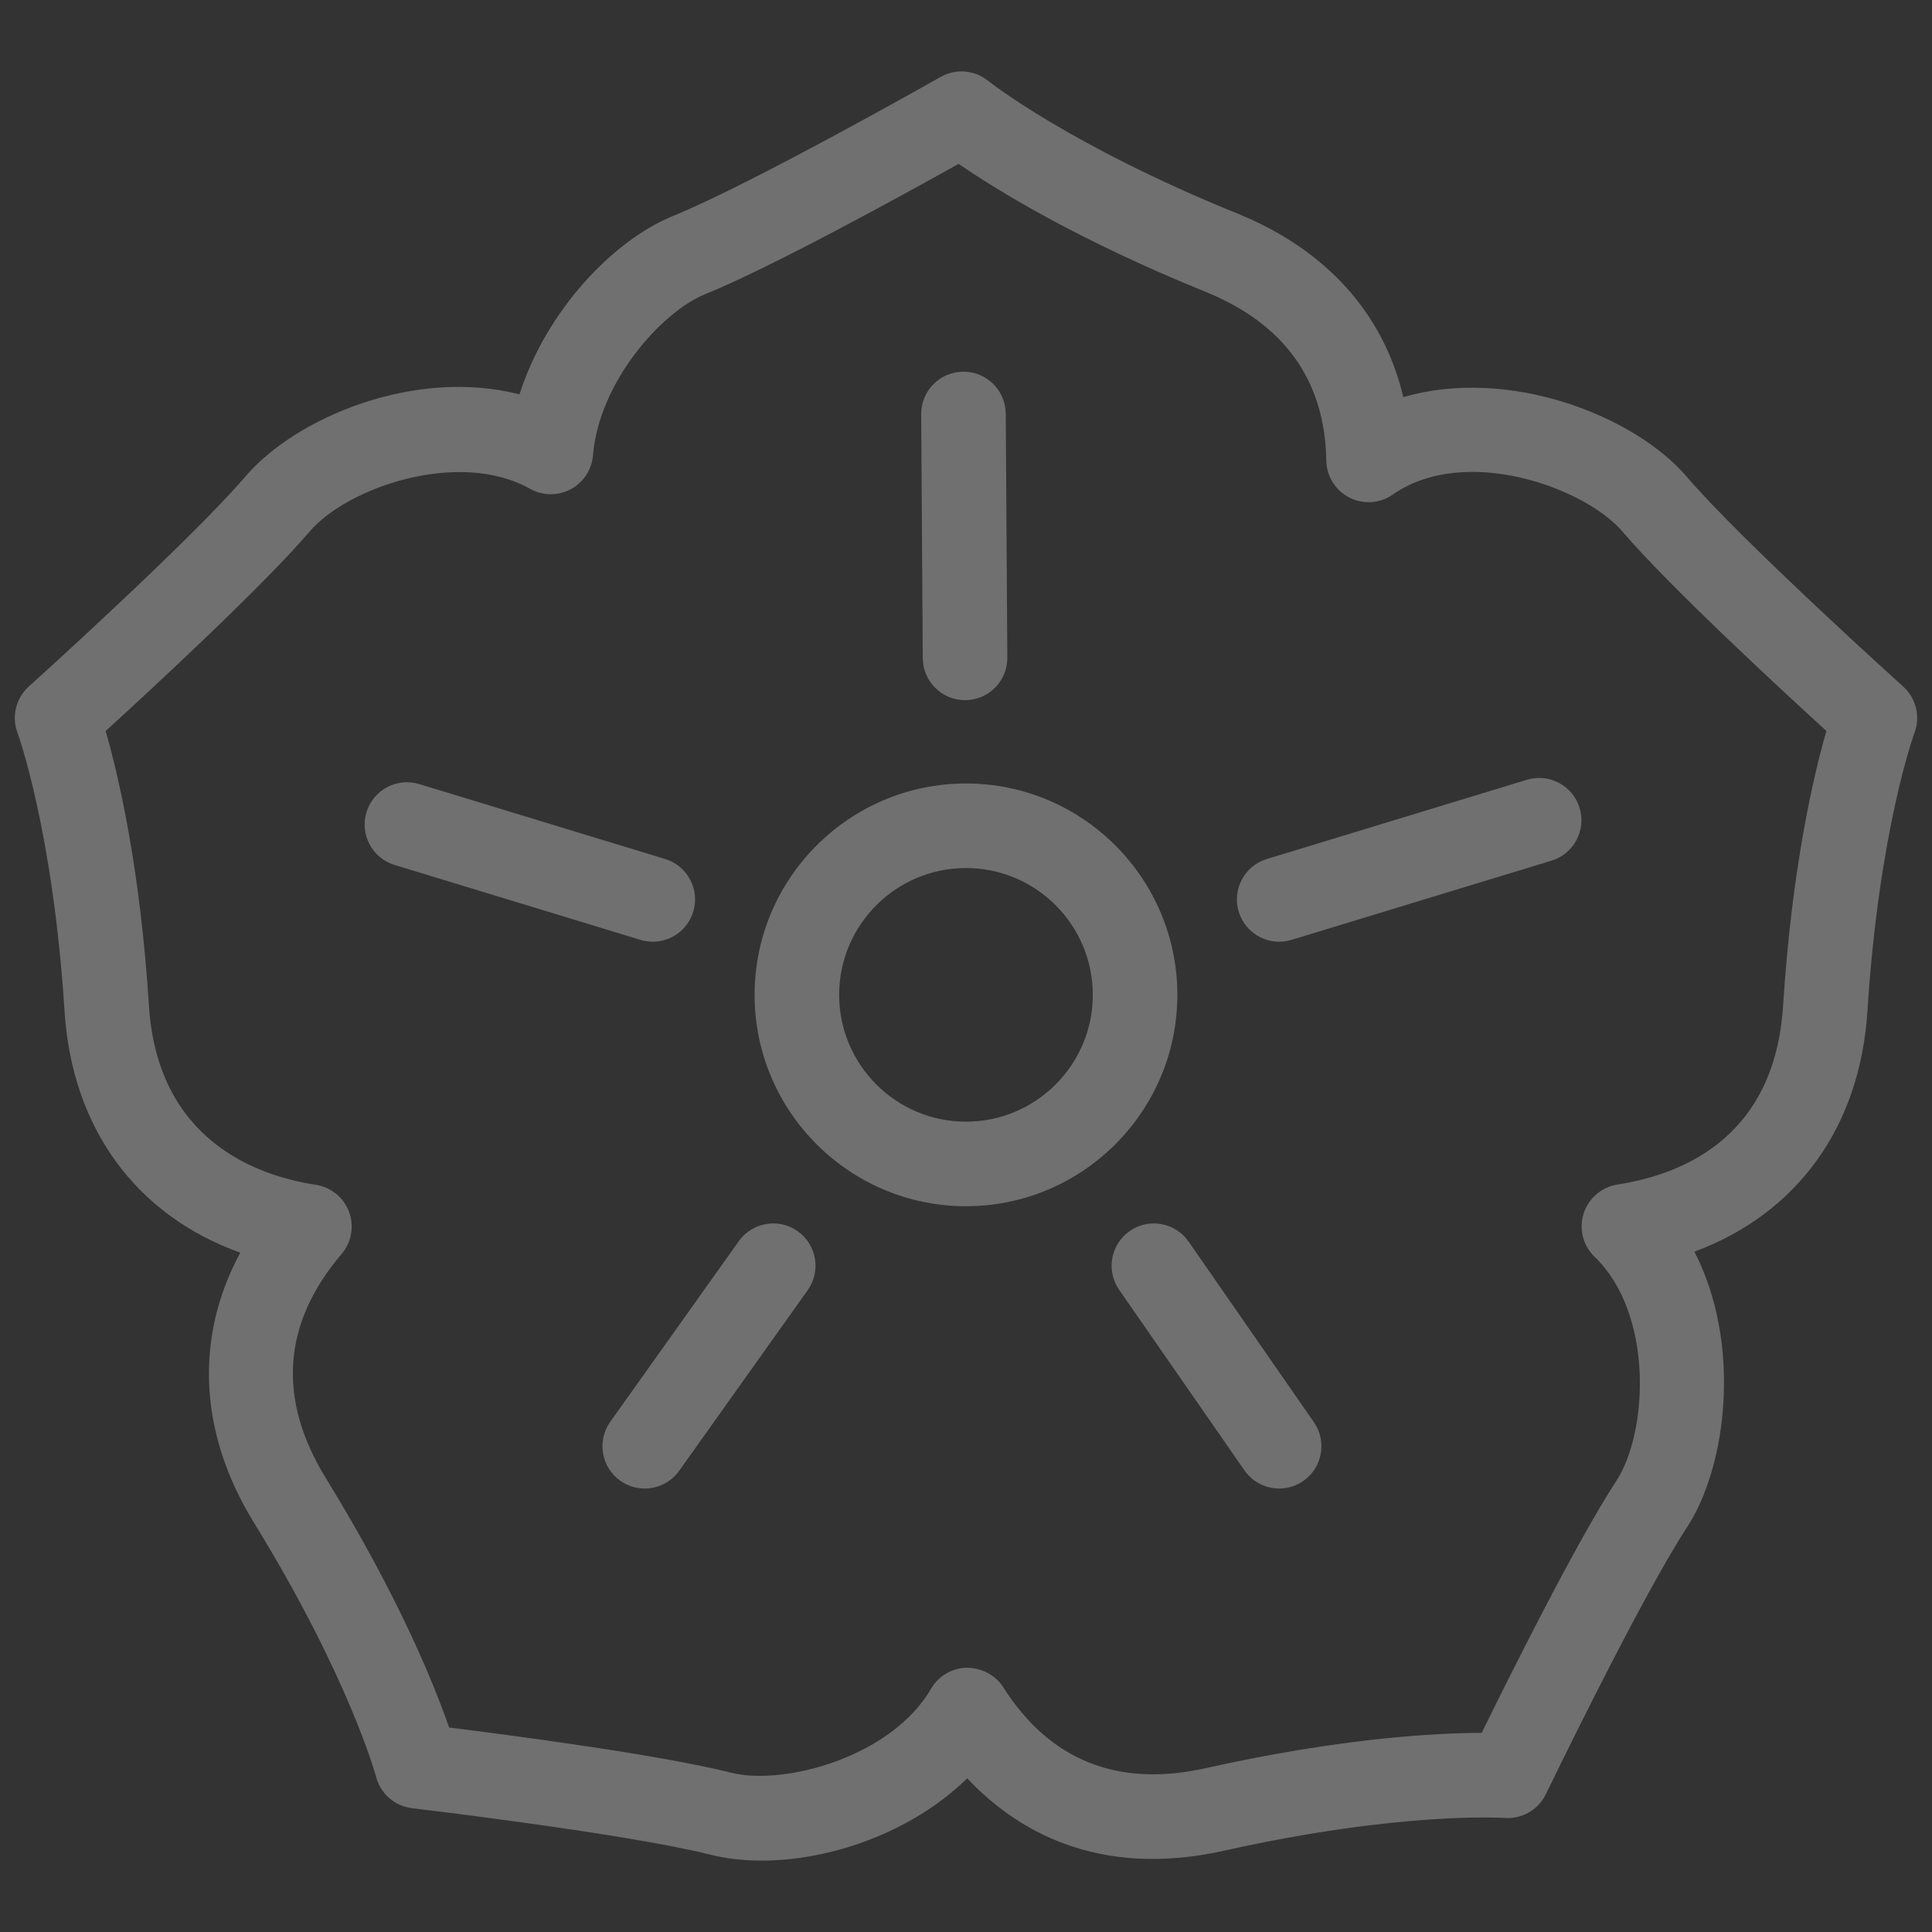 <svg xmlns="http://www.w3.org/2000/svg" xmlns:xlink="http://www.w3.org/1999/xlink" version="1.1" width="180" height="180" viewBox="0 0 256 256" xml:space="preserve">
<rect x="0" y="0" width="256" height="256" fill="#333333" stroke="none"/>
<desc>Created with Fabric.js 1.7.22</desc>
<defs>
</defs>
<g transform="translate(128 128) scale(0.72 0.72)" style="">
	<g style="stroke: none; stroke-width: 0; stroke-dasharray: none; stroke-linecap: butt; stroke-linejoin: miter; stroke-miterlimit: 10; fill: none; fill-rule: nonzero; opacity: 1;" transform="translate(-175.05 -175.05) scale(3.89 3.89)" >
	<path d="M 35.332 87.324 c -0.861 0 -1.682 -0.094 -2.431 -0.282 c -3.905 -0.989 -14.006 -2.187 -14.107 -2.198 c -0.818 -0.097 -1.494 -0.685 -1.701 -1.482 c -0.011 -0.042 -1.282 -4.718 -5.785 -12.035 c -2.61 -4.242 -2.806 -8.761 -0.642 -12.764 c -4.915 -1.765 -7.959 -5.867 -8.314 -11.427 c -0.548 -8.573 -2.21 -13.125 -2.226 -13.17 c -0.286 -0.769 -0.075 -1.639 0.535 -2.188 c 0.076 -0.069 7.634 -6.879 10.25 -9.939 c 2.387 -2.789 8.004 -5.154 12.966 -3.883 c 1.255 -3.952 4.435 -7.291 7.254 -8.436 c 3.731 -1.515 12.58 -6.531 12.669 -6.582 c 0.716 -0.406 1.609 -0.333 2.249 0.187 c 0.033 0.027 3.827 3.043 11.786 6.274 c 4.214 1.71 6.927 4.741 7.854 8.69 c 5 -1.468 10.955 0.895 13.398 3.751 c 2.618 3.061 10.175 9.87 10.251 9.939 c 0.612 0.551 0.824 1.421 0.533 2.192 c -0.015 0.041 -1.677 4.592 -2.225 13.165 c -0.352 5.505 -3.347 9.587 -8.185 11.379 c 2.243 4.351 1.543 10.147 -0.354 13.045 c -2.205 3.367 -6.63 12.529 -6.674 12.621 c -0.358 0.742 -1.14 1.187 -1.956 1.125 c -0.04 -0.003 -4.879 -0.325 -13.261 1.548 c -6.002 1.337 -9.867 -0.986 -12.159 -3.424 C 42.457 85.974 38.608 87.324 35.332 87.324 z M 20.546 81.027 c 2.92 0.364 10.011 1.295 13.336 2.137 c 2.515 0.635 7.598 -0.75 9.463 -3.969 c 0.35 -0.604 0.99 -0.982 1.689 -0.997 c 0.704 0.011 1.355 0.337 1.73 0.927 c 2.203 3.466 5.43 4.754 9.581 3.824 c 6.442 -1.438 10.929 -1.664 13.053 -1.669 c 1.295 -2.642 4.485 -9.043 6.364 -11.912 c 1.522 -2.325 1.769 -7.929 -1.022 -10.609 c -0.548 -0.526 -0.75 -1.317 -0.522 -2.042 c 0.229 -0.726 0.848 -1.259 1.598 -1.376 c 3.364 -0.528 7.455 -2.425 7.84 -8.461 c 0.421 -6.587 1.46 -10.958 2.05 -12.999 c -2.174 -1.982 -7.427 -6.837 -9.656 -9.442 l 0 0 c -1.752 -2.048 -7.409 -4.144 -10.861 -1.741 c -0.606 0.423 -1.395 0.476 -2.055 0.139 c -0.657 -0.337 -1.076 -1.009 -1.088 -1.748 c -0.061 -3.784 -1.982 -6.471 -5.712 -7.984 c -6.115 -2.482 -9.934 -4.85 -11.683 -6.054 c -2.568 1.436 -8.835 4.885 -12.012 6.175 c -2.011 0.817 -4.996 4.111 -5.288 7.62 c -0.057 0.679 -0.455 1.282 -1.056 1.601 c -0.603 0.319 -1.326 0.311 -1.918 -0.023 c -3.353 -1.885 -8.635 -0.076 -10.425 2.017 c -2.229 2.606 -7.483 7.46 -9.656 9.443 c 0.59 2.04 1.629 6.411 2.05 12.997 c 0.408 6.384 5.12 8.047 7.893 8.47 c 0.717 0.11 1.319 0.599 1.572 1.278 s 0.119 1.443 -0.352 1.996 c -2.8 3.288 -3.05 6.857 -0.743 10.607 C 18.174 74.851 19.85 79.02 20.546 81.027 z" style="stroke: none; stroke-width: 1; stroke-dasharray: none; stroke-linecap: butt; stroke-linejoin: miter; stroke-miterlimit: 10; fill: rgb(255,255,255); fill-rule: nonzero; opacity: .3;" transform=" matrix(1 0 0 1 0 0) " stroke-linecap="round" />
	<path d="M 44.999 56.365 c -5.514 0 -10 -4.486 -10 -10 s 4.486 -10 10 -10 c 5.514 0 10 4.486 10 10 S 50.513 56.365 44.999 56.365 z M 44.999 40.365 c -3.309 0 -6 2.691 -6 6 c 0 3.309 2.691 6 6 6 c 3.309 0 6 -2.691 6 -6 C 50.999 43.057 48.308 40.365 44.999 40.365 z" style="stroke: none; stroke-width: 1; stroke-dasharray: none; stroke-linecap: butt; stroke-linejoin: miter; stroke-miterlimit: 10; fill: rgb(255,255,255); fill-rule: nonzero; opacity: .3;" transform=" matrix(1 0 0 1 0 0) " stroke-linecap="round" />
	<path d="M 59.815 43.851 c -0.856 0 -1.649 -0.555 -1.912 -1.417 c -0.322 -1.057 0.273 -2.174 1.33 -2.496 l 12.3 -3.748 c 1.054 -0.32 2.174 0.273 2.496 1.33 s -0.273 2.174 -1.33 2.496 l -12.3 3.748 C 60.205 43.823 60.008 43.851 59.815 43.851 z" style="stroke: none; stroke-width: 1; stroke-dasharray: none; stroke-linecap: butt; stroke-linejoin: miter; stroke-miterlimit: 10; fill: rgb(255,255,255); fill-rule: nonzero; opacity: .3;" transform=" matrix(1 0 0 1 0 0) " stroke-linecap="round" />
	<path d="M 44.955 32.424 c -1.098 0 -1.992 -0.887 -2 -1.987 l -0.075 -11.541 c -0.007 -1.105 0.882 -2.006 1.987 -2.013 c 0.004 0 0.009 0 0.014 0 c 1.098 0 1.992 0.887 1.999 1.987 l 0.075 11.541 c 0.008 1.105 -0.882 2.006 -1.986 2.013 C 44.965 32.424 44.96 32.424 44.955 32.424 z" style="stroke: none; stroke-width: 1; stroke-dasharray: none; stroke-linecap: butt; stroke-linejoin: miter; stroke-miterlimit: 10; fill: rgb(255,255,255); fill-rule: nonzero; opacity: .3;" transform=" matrix(1 0 0 1 0 0) " stroke-linecap="round" />
	<path d="M 30.183 43.851 c -0.193 0 -0.389 -0.028 -0.584 -0.087 L 17.967 40.22 c -1.057 -0.322 -1.652 -1.439 -1.33 -2.496 c 0.322 -1.056 1.438 -1.652 2.496 -1.33 l 11.632 3.544 c 1.057 0.322 1.652 1.439 1.33 2.496 C 31.833 43.296 31.041 43.851 30.183 43.851 z" style="stroke: none; stroke-width: 1; stroke-dasharray: none; stroke-linecap: butt; stroke-linejoin: miter; stroke-miterlimit: 10; fill: rgb(255,255,255); fill-rule: nonzero; opacity: .3;" transform=" matrix(1 0 0 1 0 0) " stroke-linecap="round" />
	<path d="M 29.799 69.721 c -0.401 0 -0.807 -0.12 -1.158 -0.37 c -0.9 -0.641 -1.11 -1.89 -0.47 -2.79 l 6.08 -8.542 c 0.641 -0.9 1.89 -1.109 2.789 -0.47 c 0.9 0.641 1.11 1.89 0.47 2.79 l -6.08 8.542 C 31.04 69.429 30.424 69.721 29.799 69.721 z" style="stroke: none; stroke-width: 1; stroke-dasharray: none; stroke-linecap: butt; stroke-linejoin: miter; stroke-miterlimit: 10; fill: rgb(255,255,255); fill-rule: nonzero; opacity: .3;" transform=" matrix(1 0 0 1 0 0) " stroke-linecap="round" />
	<path d="M 59.818 69.721 c -0.634 0 -1.257 -0.3 -1.646 -0.86 l -5.927 -8.542 c -0.629 -0.907 -0.404 -2.153 0.504 -2.783 c 0.904 -0.63 2.152 -0.404 2.783 0.504 l 5.927 8.542 c 0.629 0.907 0.404 2.153 -0.504 2.783 C 60.609 69.605 60.211 69.721 59.818 69.721 z" style="stroke: none; stroke-width: 1; stroke-dasharray: none; stroke-linecap: butt; stroke-linejoin: miter; stroke-miterlimit: 10; fill: rgb(255,255,255); fill-rule: nonzero; opacity: .3;" transform=" matrix(1 0 0 1 0 0) " stroke-linecap="round" />
</g>
</g>
</svg>
